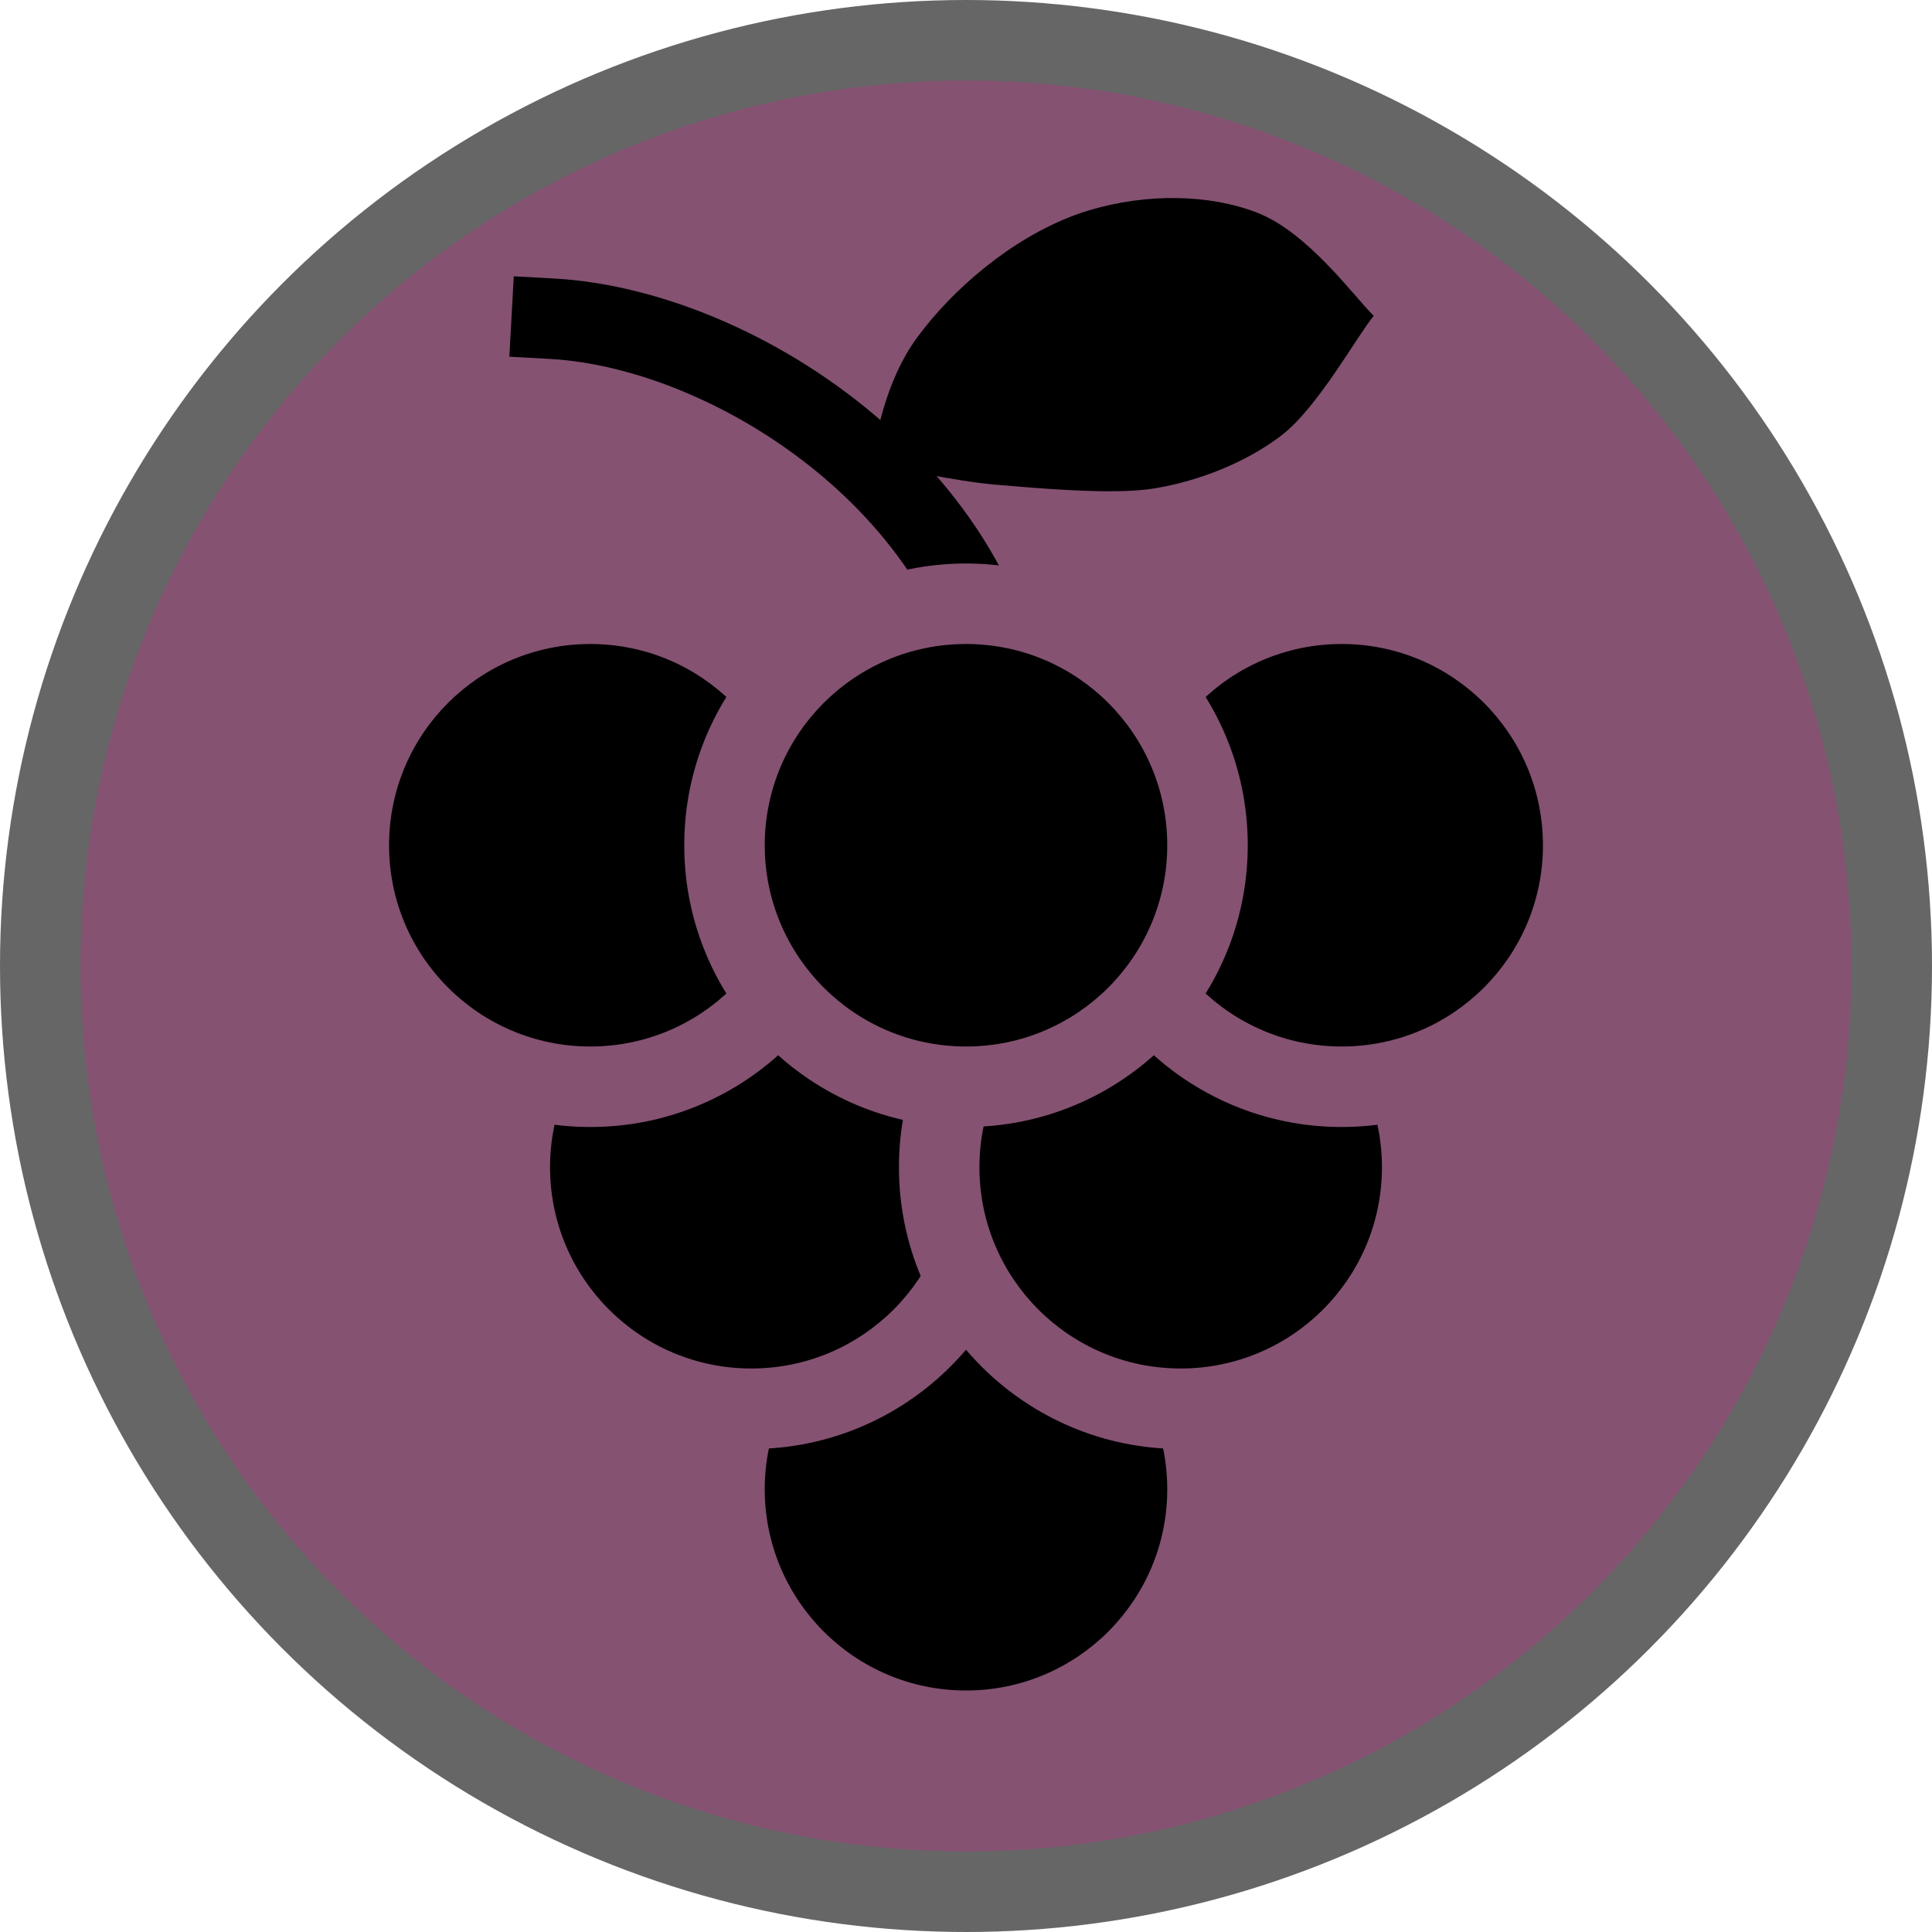 <?xml version="1.0" encoding="UTF-8"?>
<svg version="1.1" viewBox="0 0 24 24" width="18" height="18" xmlns="http://www.w3.org/2000/svg">
 <circle cx="12" cy="12" r="12" fill="#000" opacity=".6"/>
 <circle cx="12" cy="12" r="11" fill="#855272"/>
 <path d="m12.544 9.283c-0.141-3.045-3.336-5.195-5.69-5.324" fill="none" stroke="#000" stroke-linecap="square" stroke-linejoin="round"/>
 <path d="m10.81 5.788c0.275 0.005 1.028 0.188 1.549 0.232 0.511 0.044 1.368 0.119 1.871 0.062 0.05-0.006 0.099-0.012 0.146-0.021 0.522-0.091 1.103-0.314 1.546-0.655 0.451-0.347 0.94-1.24 1.143-1.482-0.24-0.236-0.819-1.039-1.448-1.282-0.599-0.232-1.373-0.243-2.09-0.029-0.063 0.019-0.127 0.041-0.191 0.065-0.78 0.295-1.497 0.91-1.938 1.508-0.422 0.572-0.515 1.288-0.589 1.601z" fill="#000"/>
 <circle cx="12" cy="18.5" r="3.5" fill="#855272"/>
 <circle cx="12" cy="18.5" r="2.5" fill="#000"/>
 <circle cx="9.333" cy="14.5" r="3.5" fill="#855272"/>
 <circle cx="9.333" cy="14.5" r="2.5" fill="#000"/>
 <circle cx="14.667" cy="14.5" r="3.5" fill="#855272"/>
 <circle cx="14.667" cy="14.5" r="2.5" fill="#000"/>
 <circle cx="7.333" cy="10.5" r="3.5" fill="#855272"/>
 <circle cx="7.333" cy="10.5" r="2.5" fill="#000"/>
 <circle cx="16.667" cy="10.5" r="3.5" fill="#855272"/>
 <circle cx="16.667" cy="10.5" r="2.5" fill="#000"/>
 <circle cx="12" cy="10.5" r="3.5" fill="#855272"/>
 <circle cx="12" cy="10.5" r="2.5" fill="#000"/>
</svg>

